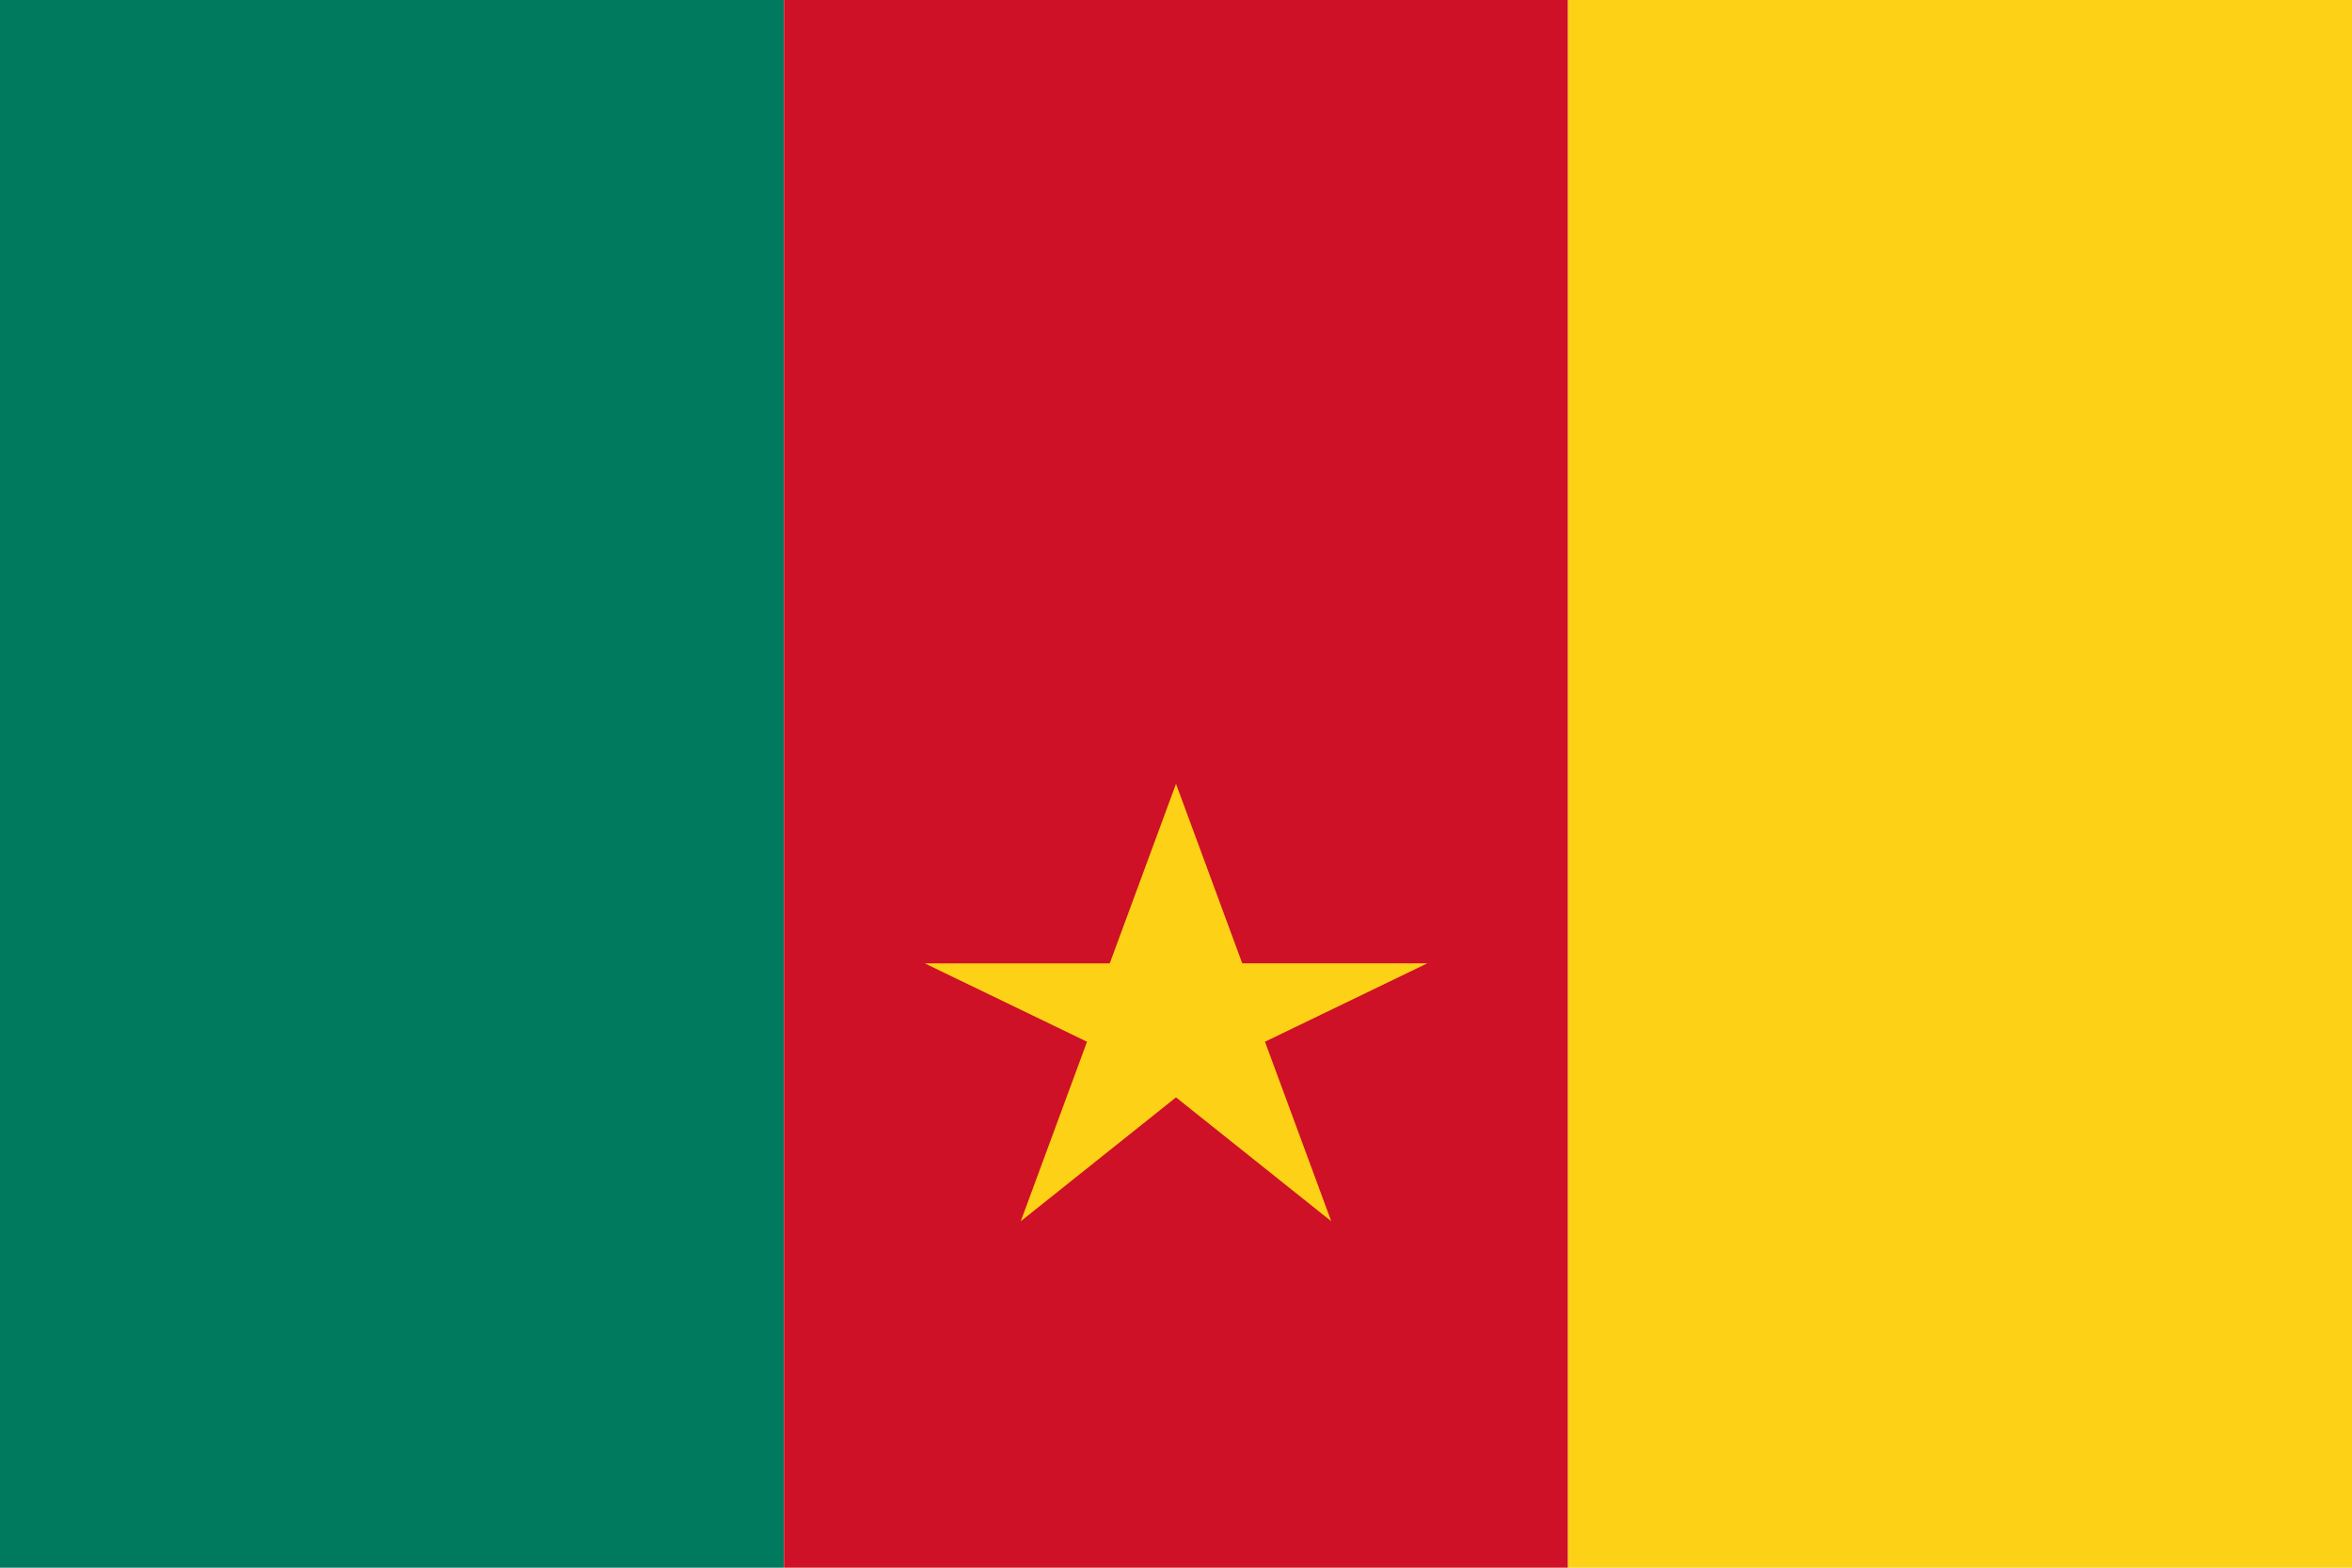 <svg xmlns="http://www.w3.org/2000/svg" viewBox="0 0 6000 4000">
	<path fill="#007A5E" d="M0 0h2000v4000H0z"/>
	<path fill="#CE1126" d="M2000 0h2000v4000H2000z"/>
	<path fill="#FCD116" d="M4000 0h2000v4000H4000zM3000 2000l169 458h472l-414 200 169 458L3000 2800l-396 316 169-458-414-200h472z"/>
</svg>